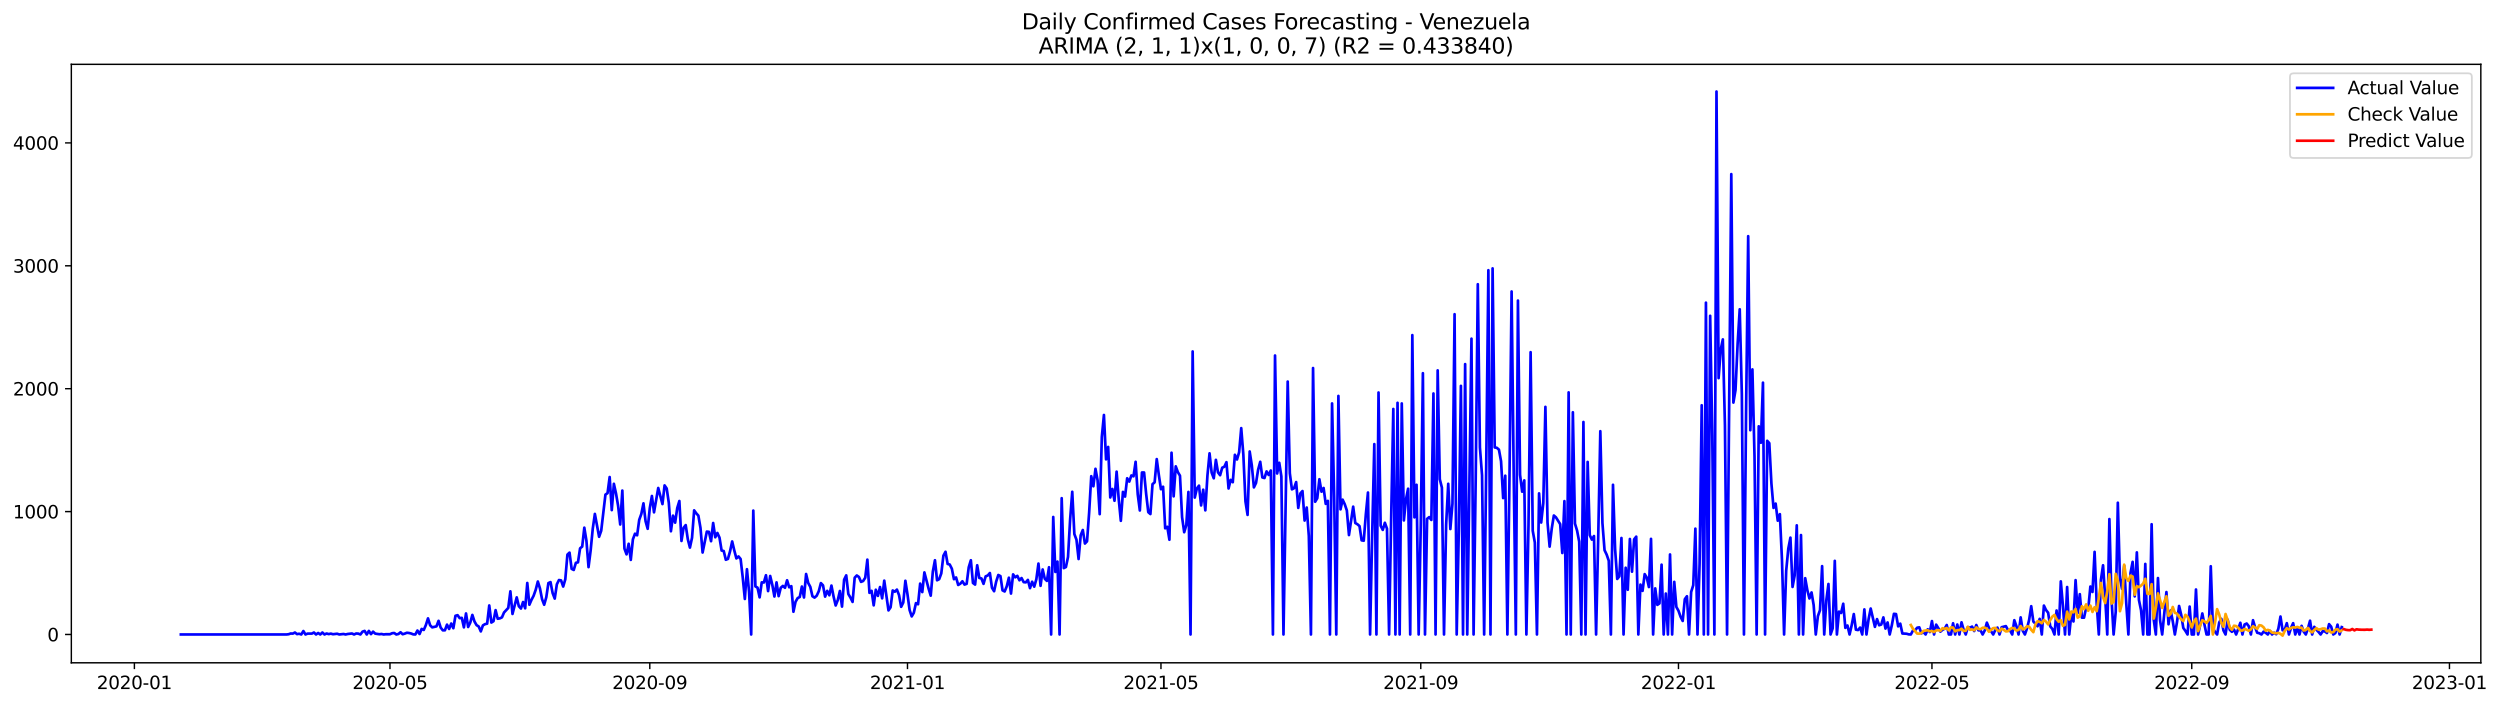 <?xml version="1.0" encoding="utf-8" standalone="no"?>
<!DOCTYPE svg PUBLIC "-//W3C//DTD SVG 1.1//EN"
  "http://www.w3.org/Graphics/SVG/1.1/DTD/svg11.dtd">
<svg xmlns:xlink="http://www.w3.org/1999/xlink" width="1389.507pt" height="392.274pt" viewBox="0 0 1389.507 392.274" xmlns="http://www.w3.org/2000/svg" version="1.1">
 <defs>
  <style type="text/css">*{stroke-linejoin: round; stroke-linecap: butt}</style>
 </defs>
 <g id="figure_1">
  <g id="patch_1">
   <path d="M 0 392.274 
L 1389.507 392.274 
L 1389.507 0 
L 0 0 
z
" style="fill: #ffffff"/>
  </g>
  <g id="axes_1">
   <g id="patch_2">
    <path d="M 39.65 368.396 
L 1378.85 368.396 
L 1378.85 35.755 
L 39.65 35.755 
z
" style="fill: #ffffff"/>
   </g>
   <g id="matplotlib.axis_1">
    <g id="xtick_1">
     <g id="line2d_1">
      <defs>
       <path id="mb862224654" d="M 0 0 
L 0 3.5 
" style="stroke: #000000; stroke-width: 0.8"/>
      </defs>
      <g>
       <use xlink:href="#mb862224654" x="74.694" y="368.396" style="stroke: #000000; stroke-width: 0.8"/>
      </g>
     </g>
     <g id="text_1">
      <!-- 2020-01 -->
      <g transform="translate(53.803 382.994)scale(0.1 -0.1)">
       <defs>
        <path id="DejaVuSans-32" d="M 1228 531 
L 3431 531 
L 3431 0 
L 469 0 
L 469 531 
Q 828 903 1448 1529 
Q 2069 2156 2228 2338 
Q 2531 2678 2651 2914 
Q 2772 3150 2772 3378 
Q 2772 3750 2511 3984 
Q 2250 4219 1831 4219 
Q 1534 4219 1204 4116 
Q 875 4013 500 3803 
L 500 4441 
Q 881 4594 1212 4672 
Q 1544 4750 1819 4750 
Q 2544 4750 2975 4387 
Q 3406 4025 3406 3419 
Q 3406 3131 3298 2873 
Q 3191 2616 2906 2266 
Q 2828 2175 2409 1742 
Q 1991 1309 1228 531 
z
" transform="scale(0.016)"/>
        <path id="DejaVuSans-30" d="M 2034 4250 
Q 1547 4250 1301 3770 
Q 1056 3291 1056 2328 
Q 1056 1369 1301 889 
Q 1547 409 2034 409 
Q 2525 409 2770 889 
Q 3016 1369 3016 2328 
Q 3016 3291 2770 3770 
Q 2525 4250 2034 4250 
z
M 2034 4750 
Q 2819 4750 3233 4129 
Q 3647 3509 3647 2328 
Q 3647 1150 3233 529 
Q 2819 -91 2034 -91 
Q 1250 -91 836 529 
Q 422 1150 422 2328 
Q 422 3509 836 4129 
Q 1250 4750 2034 4750 
z
" transform="scale(0.016)"/>
        <path id="DejaVuSans-2d" d="M 313 2009 
L 1997 2009 
L 1997 1497 
L 313 1497 
L 313 2009 
z
" transform="scale(0.016)"/>
        <path id="DejaVuSans-31" d="M 794 531 
L 1825 531 
L 1825 4091 
L 703 3866 
L 703 4441 
L 1819 4666 
L 2450 4666 
L 2450 531 
L 3481 531 
L 3481 0 
L 794 0 
L 794 531 
z
" transform="scale(0.016)"/>
       </defs>
       <use xlink:href="#DejaVuSans-32"/>
       <use xlink:href="#DejaVuSans-30" x="63.623"/>
       <use xlink:href="#DejaVuSans-32" x="127.246"/>
       <use xlink:href="#DejaVuSans-30" x="190.869"/>
       <use xlink:href="#DejaVuSans-2d" x="254.492"/>
       <use xlink:href="#DejaVuSans-30" x="290.576"/>
       <use xlink:href="#DejaVuSans-31" x="354.199"/>
      </g>
     </g>
    </g>
    <g id="xtick_2">
     <g id="line2d_2">
      <g>
       <use xlink:href="#mb862224654" x="216.75" y="368.396" style="stroke: #000000; stroke-width: 0.8"/>
      </g>
     </g>
     <g id="text_2">
      <!-- 2020-05 -->
      <g transform="translate(195.859 382.994)scale(0.1 -0.1)">
       <defs>
        <path id="DejaVuSans-35" d="M 691 4666 
L 3169 4666 
L 3169 4134 
L 1269 4134 
L 1269 2991 
Q 1406 3038 1543 3061 
Q 1681 3084 1819 3084 
Q 2600 3084 3056 2656 
Q 3513 2228 3513 1497 
Q 3513 744 3044 326 
Q 2575 -91 1722 -91 
Q 1428 -91 1123 -41 
Q 819 9 494 109 
L 494 744 
Q 775 591 1075 516 
Q 1375 441 1709 441 
Q 2250 441 2565 725 
Q 2881 1009 2881 1497 
Q 2881 1984 2565 2268 
Q 2250 2553 1709 2553 
Q 1456 2553 1204 2497 
Q 953 2441 691 2322 
L 691 4666 
z
" transform="scale(0.016)"/>
       </defs>
       <use xlink:href="#DejaVuSans-32"/>
       <use xlink:href="#DejaVuSans-30" x="63.623"/>
       <use xlink:href="#DejaVuSans-32" x="127.246"/>
       <use xlink:href="#DejaVuSans-30" x="190.869"/>
       <use xlink:href="#DejaVuSans-2d" x="254.492"/>
       <use xlink:href="#DejaVuSans-30" x="290.576"/>
       <use xlink:href="#DejaVuSans-35" x="354.199"/>
      </g>
     </g>
    </g>
    <g id="xtick_3">
     <g id="line2d_3">
      <g>
       <use xlink:href="#mb862224654" x="361.154" y="368.396" style="stroke: #000000; stroke-width: 0.8"/>
      </g>
     </g>
     <g id="text_3">
      <!-- 2020-09 -->
      <g transform="translate(340.263 382.994)scale(0.1 -0.1)">
       <defs>
        <path id="DejaVuSans-39" d="M 703 97 
L 703 672 
Q 941 559 1184 500 
Q 1428 441 1663 441 
Q 2288 441 2617 861 
Q 2947 1281 2994 2138 
Q 2813 1869 2534 1725 
Q 2256 1581 1919 1581 
Q 1219 1581 811 2004 
Q 403 2428 403 3163 
Q 403 3881 828 4315 
Q 1253 4750 1959 4750 
Q 2769 4750 3195 4129 
Q 3622 3509 3622 2328 
Q 3622 1225 3098 567 
Q 2575 -91 1691 -91 
Q 1453 -91 1209 -44 
Q 966 3 703 97 
z
M 1959 2075 
Q 2384 2075 2632 2365 
Q 2881 2656 2881 3163 
Q 2881 3666 2632 3958 
Q 2384 4250 1959 4250 
Q 1534 4250 1286 3958 
Q 1038 3666 1038 3163 
Q 1038 2656 1286 2365 
Q 1534 2075 1959 2075 
z
" transform="scale(0.016)"/>
       </defs>
       <use xlink:href="#DejaVuSans-32"/>
       <use xlink:href="#DejaVuSans-30" x="63.623"/>
       <use xlink:href="#DejaVuSans-32" x="127.246"/>
       <use xlink:href="#DejaVuSans-30" x="190.869"/>
       <use xlink:href="#DejaVuSans-2d" x="254.492"/>
       <use xlink:href="#DejaVuSans-30" x="290.576"/>
       <use xlink:href="#DejaVuSans-39" x="354.199"/>
      </g>
     </g>
    </g>
    <g id="xtick_4">
     <g id="line2d_4">
      <g>
       <use xlink:href="#mb862224654" x="504.384" y="368.396" style="stroke: #000000; stroke-width: 0.8"/>
      </g>
     </g>
     <g id="text_4">
      <!-- 2021-01 -->
      <g transform="translate(483.493 382.994)scale(0.1 -0.1)">
       <use xlink:href="#DejaVuSans-32"/>
       <use xlink:href="#DejaVuSans-30" x="63.623"/>
       <use xlink:href="#DejaVuSans-32" x="127.246"/>
       <use xlink:href="#DejaVuSans-31" x="190.869"/>
       <use xlink:href="#DejaVuSans-2d" x="254.492"/>
       <use xlink:href="#DejaVuSans-30" x="290.576"/>
       <use xlink:href="#DejaVuSans-31" x="354.199"/>
      </g>
     </g>
    </g>
    <g id="xtick_5">
     <g id="line2d_5">
      <g>
       <use xlink:href="#mb862224654" x="645.266" y="368.396" style="stroke: #000000; stroke-width: 0.8"/>
      </g>
     </g>
     <g id="text_5">
      <!-- 2021-05 -->
      <g transform="translate(624.375 382.994)scale(0.1 -0.1)">
       <use xlink:href="#DejaVuSans-32"/>
       <use xlink:href="#DejaVuSans-30" x="63.623"/>
       <use xlink:href="#DejaVuSans-32" x="127.246"/>
       <use xlink:href="#DejaVuSans-31" x="190.869"/>
       <use xlink:href="#DejaVuSans-2d" x="254.492"/>
       <use xlink:href="#DejaVuSans-30" x="290.576"/>
       <use xlink:href="#DejaVuSans-35" x="354.199"/>
      </g>
     </g>
    </g>
    <g id="xtick_6">
     <g id="line2d_6">
      <g>
       <use xlink:href="#mb862224654" x="789.67" y="368.396" style="stroke: #000000; stroke-width: 0.8"/>
      </g>
     </g>
     <g id="text_6">
      <!-- 2021-09 -->
      <g transform="translate(768.779 382.994)scale(0.1 -0.1)">
       <use xlink:href="#DejaVuSans-32"/>
       <use xlink:href="#DejaVuSans-30" x="63.623"/>
       <use xlink:href="#DejaVuSans-32" x="127.246"/>
       <use xlink:href="#DejaVuSans-31" x="190.869"/>
       <use xlink:href="#DejaVuSans-2d" x="254.492"/>
       <use xlink:href="#DejaVuSans-30" x="290.576"/>
       <use xlink:href="#DejaVuSans-39" x="354.199"/>
      </g>
     </g>
    </g>
    <g id="xtick_7">
     <g id="line2d_7">
      <g>
       <use xlink:href="#mb862224654" x="932.9" y="368.396" style="stroke: #000000; stroke-width: 0.8"/>
      </g>
     </g>
     <g id="text_7">
      <!-- 2022-01 -->
      <g transform="translate(912.009 382.994)scale(0.1 -0.1)">
       <use xlink:href="#DejaVuSans-32"/>
       <use xlink:href="#DejaVuSans-30" x="63.623"/>
       <use xlink:href="#DejaVuSans-32" x="127.246"/>
       <use xlink:href="#DejaVuSans-32" x="190.869"/>
       <use xlink:href="#DejaVuSans-2d" x="254.492"/>
       <use xlink:href="#DejaVuSans-30" x="290.576"/>
       <use xlink:href="#DejaVuSans-31" x="354.199"/>
      </g>
     </g>
    </g>
    <g id="xtick_8">
     <g id="line2d_8">
      <g>
       <use xlink:href="#mb862224654" x="1073.782" y="368.396" style="stroke: #000000; stroke-width: 0.8"/>
      </g>
     </g>
     <g id="text_8">
      <!-- 2022-05 -->
      <g transform="translate(1052.891 382.994)scale(0.1 -0.1)">
       <use xlink:href="#DejaVuSans-32"/>
       <use xlink:href="#DejaVuSans-30" x="63.623"/>
       <use xlink:href="#DejaVuSans-32" x="127.246"/>
       <use xlink:href="#DejaVuSans-32" x="190.869"/>
       <use xlink:href="#DejaVuSans-2d" x="254.492"/>
       <use xlink:href="#DejaVuSans-30" x="290.576"/>
       <use xlink:href="#DejaVuSans-35" x="354.199"/>
      </g>
     </g>
    </g>
    <g id="xtick_9">
     <g id="line2d_9">
      <g>
       <use xlink:href="#mb862224654" x="1218.186" y="368.396" style="stroke: #000000; stroke-width: 0.8"/>
      </g>
     </g>
     <g id="text_9">
      <!-- 2022-09 -->
      <g transform="translate(1197.295 382.994)scale(0.1 -0.1)">
       <use xlink:href="#DejaVuSans-32"/>
       <use xlink:href="#DejaVuSans-30" x="63.623"/>
       <use xlink:href="#DejaVuSans-32" x="127.246"/>
       <use xlink:href="#DejaVuSans-32" x="190.869"/>
       <use xlink:href="#DejaVuSans-2d" x="254.492"/>
       <use xlink:href="#DejaVuSans-30" x="290.576"/>
       <use xlink:href="#DejaVuSans-39" x="354.199"/>
      </g>
     </g>
    </g>
    <g id="xtick_10">
     <g id="line2d_10">
      <g>
       <use xlink:href="#mb862224654" x="1361.416" y="368.396" style="stroke: #000000; stroke-width: 0.8"/>
      </g>
     </g>
     <g id="text_10">
      <!-- 2023-01 -->
      <g transform="translate(1340.524 382.994)scale(0.1 -0.1)">
       <defs>
        <path id="DejaVuSans-33" d="M 2597 2516 
Q 3050 2419 3304 2112 
Q 3559 1806 3559 1356 
Q 3559 666 3084 287 
Q 2609 -91 1734 -91 
Q 1441 -91 1130 -33 
Q 819 25 488 141 
L 488 750 
Q 750 597 1062 519 
Q 1375 441 1716 441 
Q 2309 441 2620 675 
Q 2931 909 2931 1356 
Q 2931 1769 2642 2001 
Q 2353 2234 1838 2234 
L 1294 2234 
L 1294 2753 
L 1863 2753 
Q 2328 2753 2575 2939 
Q 2822 3125 2822 3475 
Q 2822 3834 2567 4026 
Q 2313 4219 1838 4219 
Q 1578 4219 1281 4162 
Q 984 4106 628 3988 
L 628 4550 
Q 988 4650 1302 4700 
Q 1616 4750 1894 4750 
Q 2613 4750 3031 4423 
Q 3450 4097 3450 3541 
Q 3450 3153 3228 2886 
Q 3006 2619 2597 2516 
z
" transform="scale(0.016)"/>
       </defs>
       <use xlink:href="#DejaVuSans-32"/>
       <use xlink:href="#DejaVuSans-30" x="63.623"/>
       <use xlink:href="#DejaVuSans-32" x="127.246"/>
       <use xlink:href="#DejaVuSans-33" x="190.869"/>
       <use xlink:href="#DejaVuSans-2d" x="254.492"/>
       <use xlink:href="#DejaVuSans-30" x="290.576"/>
       <use xlink:href="#DejaVuSans-31" x="354.199"/>
      </g>
     </g>
    </g>
   </g>
   <g id="matplotlib.axis_2">
    <g id="ytick_1">
     <g id="line2d_11">
      <defs>
       <path id="m7a7b26a823" d="M 0 0 
L -3.5 0 
" style="stroke: #000000; stroke-width: 0.8"/>
      </defs>
      <g>
       <use xlink:href="#m7a7b26a823" x="39.65" y="352.644" style="stroke: #000000; stroke-width: 0.8"/>
      </g>
     </g>
     <g id="text_11">
      <!-- 0 -->
      <g transform="translate(26.288 356.443)scale(0.1 -0.1)">
       <use xlink:href="#DejaVuSans-30"/>
      </g>
     </g>
    </g>
    <g id="ytick_2">
     <g id="line2d_12">
      <g>
       <use xlink:href="#m7a7b26a823" x="39.65" y="284.34" style="stroke: #000000; stroke-width: 0.8"/>
      </g>
     </g>
     <g id="text_12">
      <!-- 1000 -->
      <g transform="translate(7.2 288.139)scale(0.1 -0.1)">
       <use xlink:href="#DejaVuSans-31"/>
       <use xlink:href="#DejaVuSans-30" x="63.623"/>
       <use xlink:href="#DejaVuSans-30" x="127.246"/>
       <use xlink:href="#DejaVuSans-30" x="190.869"/>
      </g>
     </g>
    </g>
    <g id="ytick_3">
     <g id="line2d_13">
      <g>
       <use xlink:href="#m7a7b26a823" x="39.65" y="216.035" style="stroke: #000000; stroke-width: 0.8"/>
      </g>
     </g>
     <g id="text_13">
      <!-- 2000 -->
      <g transform="translate(7.2 219.835)scale(0.1 -0.1)">
       <use xlink:href="#DejaVuSans-32"/>
       <use xlink:href="#DejaVuSans-30" x="63.623"/>
       <use xlink:href="#DejaVuSans-30" x="127.246"/>
       <use xlink:href="#DejaVuSans-30" x="190.869"/>
      </g>
     </g>
    </g>
    <g id="ytick_4">
     <g id="line2d_14">
      <g>
       <use xlink:href="#m7a7b26a823" x="39.65" y="147.731" style="stroke: #000000; stroke-width: 0.8"/>
      </g>
     </g>
     <g id="text_14">
      <!-- 3000 -->
      <g transform="translate(7.2 151.53)scale(0.1 -0.1)">
       <use xlink:href="#DejaVuSans-33"/>
       <use xlink:href="#DejaVuSans-30" x="63.623"/>
       <use xlink:href="#DejaVuSans-30" x="127.246"/>
       <use xlink:href="#DejaVuSans-30" x="190.869"/>
      </g>
     </g>
    </g>
    <g id="ytick_5">
     <g id="line2d_15">
      <g>
       <use xlink:href="#m7a7b26a823" x="39.65" y="79.427" style="stroke: #000000; stroke-width: 0.8"/>
      </g>
     </g>
     <g id="text_15">
      <!-- 4000 -->
      <g transform="translate(7.2 83.226)scale(0.1 -0.1)">
       <defs>
        <path id="DejaVuSans-34" d="M 2419 4116 
L 825 1625 
L 2419 1625 
L 2419 4116 
z
M 2253 4666 
L 3047 4666 
L 3047 1625 
L 3713 1625 
L 3713 1100 
L 3047 1100 
L 3047 0 
L 2419 0 
L 2419 1100 
L 313 1100 
L 313 1709 
L 2253 4666 
z
" transform="scale(0.016)"/>
       </defs>
       <use xlink:href="#DejaVuSans-34"/>
       <use xlink:href="#DejaVuSans-30" x="63.623"/>
       <use xlink:href="#DejaVuSans-30" x="127.246"/>
       <use xlink:href="#DejaVuSans-30" x="190.869"/>
      </g>
     </g>
    </g>
   </g>
   <g id="line2d_16">
    <path d="M 100.523 352.644 
L 159.224 352.644 
L 160.398 352.507 
L 161.572 352.098 
L 162.746 352.166 
L 163.92 351.551 
L 165.094 352.439 
L 166.268 352.234 
L 167.442 352.644 
L 168.616 350.731 
L 169.79 352.644 
L 170.964 352.166 
L 173.312 352.166 
L 174.486 351.551 
L 175.66 352.644 
L 176.834 351.824 
L 178.008 352.644 
L 179.182 351.551 
L 180.356 352.644 
L 181.53 352.098 
L 182.704 352.439 
L 183.878 352.166 
L 185.052 352.507 
L 187.4 352.234 
L 188.574 352.644 
L 190.922 352.371 
L 192.096 352.644 
L 193.27 352.371 
L 195.618 352.098 
L 196.792 352.644 
L 197.966 352.098 
L 199.14 352.166 
L 200.314 352.644 
L 201.488 351.073 
L 202.662 350.663 
L 203.836 352.644 
L 205.01 350.663 
L 206.184 352.439 
L 207.358 351.073 
L 208.532 352.166 
L 210.88 352.507 
L 212.054 352.371 
L 213.228 352.644 
L 214.402 352.507 
L 216.75 352.507 
L 217.924 351.961 
L 219.098 351.824 
L 220.272 352.644 
L 221.446 352.371 
L 222.62 351.414 
L 223.794 352.507 
L 224.968 352.166 
L 226.142 351.688 
L 227.316 351.824 
L 228.49 352.098 
L 229.664 352.576 
L 230.838 352.644 
L 232.013 350.458 
L 233.187 352.371 
L 234.361 349.57 
L 235.535 350.117 
L 236.709 347.385 
L 237.883 343.696 
L 239.057 347.521 
L 240.231 348.682 
L 242.579 348.136 
L 243.753 345.062 
L 244.927 348.819 
L 246.101 350.322 
L 247.275 350.322 
L 248.449 347.18 
L 249.623 349.57 
L 250.797 346.565 
L 251.971 349.16 
L 253.145 342.262 
L 254.319 341.92 
L 255.493 343.559 
L 256.667 343.423 
L 257.841 348.682 
L 259.015 340.964 
L 260.189 348.477 
L 261.363 346.087 
L 262.537 341.784 
L 263.711 345.404 
L 264.885 347.453 
L 266.059 348.204 
L 267.233 350.936 
L 268.407 347.589 
L 269.581 346.906 
L 270.755 346.633 
L 271.929 336.524 
L 273.103 346.018 
L 274.277 345.267 
L 275.451 339.12 
L 276.625 343.901 
L 277.799 343.696 
L 278.973 343.15 
L 280.147 340.417 
L 282.495 337.89 
L 283.669 328.669 
L 284.843 341.237 
L 287.191 332.016 
L 288.365 336.934 
L 289.539 338.232 
L 290.713 334.612 
L 291.887 338.095 
L 293.061 324.024 
L 294.235 336.114 
L 295.409 333.382 
L 296.583 331.128 
L 297.757 327.781 
L 298.931 323.205 
L 300.105 327.03 
L 301.279 333.041 
L 302.453 336.114 
L 303.627 331.948 
L 304.802 324.093 
L 305.976 323.546 
L 307.15 329.625 
L 308.324 332.699 
L 309.498 324.776 
L 310.672 322.385 
L 311.846 322.59 
L 313.02 326.005 
L 314.194 321.975 
L 315.368 308.246 
L 316.542 307.153 
L 317.716 316.169 
L 318.89 316.784 
L 320.064 312.823 
L 321.238 312.549 
L 322.412 304.763 
L 323.586 303.806 
L 324.76 293.288 
L 325.934 300.528 
L 327.108 315.213 
L 328.282 305.924 
L 329.456 293.834 
L 330.63 285.637 
L 332.978 298.342 
L 334.152 294.995 
L 336.5 274.914 
L 337.674 274.094 
L 338.848 265.146 
L 340.022 283.52 
L 341.196 268.903 
L 342.37 274.231 
L 343.544 281.129 
L 344.718 291.512 
L 345.892 272.66 
L 347.066 304.899 
L 348.24 308.11 
L 349.414 302.235 
L 350.588 311.183 
L 351.762 299.776 
L 352.936 296.634 
L 354.11 297.522 
L 355.284 288.916 
L 356.458 285.637 
L 357.632 279.763 
L 358.806 289.667 
L 359.98 293.902 
L 361.154 282.427 
L 362.328 275.665 
L 363.502 284.749 
L 365.85 271.225 
L 368.198 280.173 
L 369.372 269.791 
L 370.546 271.498 
L 371.72 279.422 
L 372.894 295.268 
L 374.068 286.594 
L 375.242 290.487 
L 376.416 282.359 
L 377.59 278.465 
L 378.765 300.664 
L 379.939 293.356 
L 381.113 291.853 
L 382.287 299.708 
L 383.461 304.353 
L 384.635 298.888 
L 385.809 283.657 
L 386.983 285.296 
L 388.157 286.594 
L 389.331 293.424 
L 390.505 307.085 
L 392.853 295.473 
L 394.027 295.61 
L 395.201 300.801 
L 396.375 290.692 
L 397.549 298.615 
L 398.723 296.225 
L 399.897 298.82 
L 401.071 305.992 
L 402.245 306.265 
L 403.419 311.115 
L 404.593 310.637 
L 405.767 306.402 
L 406.941 300.938 
L 408.115 305.924 
L 409.289 310.364 
L 410.463 309.271 
L 411.637 310.705 
L 412.811 320.951 
L 413.985 332.904 
L 415.159 316.374 
L 416.333 328.942 
L 417.507 352.644 
L 418.681 283.793 
L 419.855 325.937 
L 421.029 326.62 
L 422.203 332.016 
L 423.377 323.683 
L 424.551 323.751 
L 425.725 319.721 
L 426.899 328.533 
L 428.073 320.131 
L 429.247 325.049 
L 430.421 331.538 
L 431.595 323.683 
L 432.769 331.333 
L 433.943 326.688 
L 435.117 325.664 
L 436.291 326.688 
L 437.465 322.522 
L 438.639 326.415 
L 439.813 325.8 
L 440.987 340.008 
L 442.161 334.475 
L 443.335 332.426 
L 444.509 331.811 
L 445.683 326.005 
L 446.857 332.084 
L 448.031 319.038 
L 449.205 324.024 
L 450.379 326.21 
L 451.553 331.401 
L 452.728 332.153 
L 453.902 331.128 
L 455.076 328.601 
L 456.25 324.093 
L 457.424 325.322 
L 458.598 331.606 
L 459.772 328.396 
L 460.946 330.855 
L 462.12 325.459 
L 463.294 331.538 
L 464.468 336.524 
L 465.642 333.519 
L 466.816 328.464 
L 467.99 337.139 
L 469.164 322.18 
L 470.338 319.79 
L 471.512 330.172 
L 472.686 332.153 
L 473.86 334.543 
L 475.034 321.087 
L 476.208 319.858 
L 477.382 320.678 
L 478.556 323.41 
L 479.73 322.932 
L 480.904 321.087 
L 482.078 311.047 
L 483.252 329.489 
L 484.426 328.396 
L 485.6 336.456 
L 486.774 327.781 
L 487.948 331.196 
L 489.122 326.278 
L 490.296 332.562 
L 491.47 322.727 
L 493.818 339.256 
L 494.992 337.549 
L 496.166 328.191 
L 497.34 328.874 
L 498.514 327.713 
L 499.688 330.787 
L 500.862 337.275 
L 502.036 334.885 
L 503.21 322.795 
L 504.384 330.377 
L 505.558 339.051 
L 506.732 342.603 
L 507.906 340.554 
L 509.08 335.226 
L 510.254 335.841 
L 511.428 324.366 
L 512.602 329.079 
L 513.776 318.15 
L 516.124 327.166 
L 517.298 331.06 
L 518.472 317.672 
L 519.646 311.388 
L 520.82 322.522 
L 521.994 321.907 
L 523.168 318.697 
L 524.342 308.861 
L 525.517 306.675 
L 526.691 313.437 
L 527.865 313.779 
L 529.039 316.101 
L 530.213 321.907 
L 531.387 320.951 
L 532.561 325.117 
L 533.735 324.434 
L 534.909 323.068 
L 536.083 324.912 
L 537.257 324.503 
L 538.431 315.281 
L 539.605 311.388 
L 540.779 324.024 
L 541.953 324.912 
L 543.127 314.189 
L 544.301 321.224 
L 545.475 321.497 
L 546.649 324.503 
L 547.823 320.336 
L 548.997 319.858 
L 550.171 318.492 
L 551.345 326.688 
L 552.519 328.601 
L 553.693 323.205 
L 554.867 319.585 
L 556.041 320.199 
L 557.215 328.123 
L 558.389 328.737 
L 559.563 325.869 
L 560.737 321.087 
L 561.911 329.899 
L 563.085 319.243 
L 564.259 320.882 
L 565.433 320.063 
L 566.607 322.522 
L 567.781 321.292 
L 568.955 323.546 
L 570.129 323.683 
L 571.303 322.317 
L 572.477 326.893 
L 573.651 323.341 
L 574.825 326.074 
L 575.999 321.975 
L 577.173 313.232 
L 578.347 325.595 
L 579.521 316.511 
L 580.695 321.702 
L 581.869 322.863 
L 583.043 315.281 
L 584.217 352.644 
L 585.391 287.345 
L 586.565 317.877 
L 587.739 312.139 
L 588.913 352.644 
L 590.087 276.894 
L 591.261 315.76 
L 592.435 315.145 
L 593.609 309.544 
L 594.783 288.643 
L 595.957 273.343 
L 597.131 296.839 
L 598.305 299.981 
L 599.48 310.705 
L 600.654 297.522 
L 601.828 294.585 
L 603.002 302.099 
L 604.176 300.869 
L 605.35 284.886 
L 606.524 264.668 
L 607.698 270.269 
L 608.872 260.57 
L 610.046 266.99 
L 611.22 285.774 
L 612.394 242.879 
L 613.568 230.652 
L 614.742 255.31 
L 615.916 248.412 
L 617.09 276.485 
L 618.264 271.772 
L 619.438 278.329 
L 620.612 262.141 
L 621.786 277.441 
L 622.96 289.462 
L 624.134 273.411 
L 625.308 276.007 
L 626.482 265.829 
L 627.656 267.673 
L 628.83 264.258 
L 630.004 264.736 
L 631.178 256.676 
L 632.352 274.709 
L 633.526 283.725 
L 634.7 262.619 
L 635.874 262.619 
L 637.048 274.64 
L 638.222 284.681 
L 639.396 285.706 
L 640.57 269.108 
L 641.744 268.083 
L 642.918 255.174 
L 644.092 264.053 
L 645.266 271.908 
L 646.44 270.542 
L 647.614 293.629 
L 648.788 292.809 
L 649.962 299.981 
L 651.136 251.622 
L 652.31 275.87 
L 653.484 259.204 
L 654.658 262.414 
L 655.832 264.395 
L 657.006 287.482 
L 658.18 295.815 
L 659.354 291.853 
L 660.528 273.411 
L 661.702 352.644 
L 662.876 195.339 
L 664.05 276.553 
L 665.224 271.498 
L 666.398 269.927 
L 667.572 280.924 
L 668.746 272.181 
L 669.92 283.657 
L 671.094 264.326 
L 672.268 251.963 
L 673.443 262.687 
L 674.617 265.829 
L 675.791 255.584 
L 676.965 262.551 
L 678.139 264.122 
L 679.313 259.955 
L 680.487 259.409 
L 681.661 256.881 
L 682.835 271.498 
L 684.009 266.717 
L 685.183 268.015 
L 686.357 252.783 
L 687.531 255.379 
L 688.705 251.349 
L 689.879 237.961 
L 691.053 252.646 
L 692.227 278.67 
L 693.401 286.184 
L 694.575 250.939 
L 695.749 258.589 
L 696.923 270.884 
L 698.097 268.425 
L 699.271 261.048 
L 700.445 256.676 
L 701.619 265.351 
L 702.793 265.693 
L 703.967 262.004 
L 705.141 263.985 
L 706.315 261.526 
L 707.489 352.644 
L 708.663 197.593 
L 709.837 263.165 
L 711.011 257.223 
L 712.185 264.805 
L 713.359 352.644 
L 715.707 212.074 
L 716.881 263.029 
L 718.055 271.977 
L 719.229 271.362 
L 720.403 267.947 
L 721.577 282.291 
L 722.751 274.231 
L 723.925 272.933 
L 725.099 289.326 
L 726.273 282.086 
L 727.447 297.864 
L 728.621 352.644 
L 729.795 204.56 
L 730.969 278.875 
L 732.143 276.894 
L 733.317 266.376 
L 734.491 273.274 
L 735.665 271.225 
L 736.839 280.036 
L 738.013 278.397 
L 739.187 352.644 
L 740.361 224.232 
L 741.535 276.348 
L 742.709 352.644 
L 743.883 220.065 
L 745.057 283.11 
L 746.232 277.714 
L 747.406 280.241 
L 748.58 283.725 
L 749.754 297.386 
L 752.102 281.607 
L 753.276 290.692 
L 754.45 291.375 
L 755.624 292.4 
L 756.798 300.323 
L 757.972 300.528 
L 759.146 285.774 
L 760.32 273.752 
L 761.494 352.644 
L 762.668 296.908 
L 763.842 246.841 
L 765.016 352.644 
L 766.19 218.153 
L 767.364 292.195 
L 768.538 294.517 
L 769.712 290.555 
L 770.886 293.834 
L 772.06 352.644 
L 773.234 286.594 
L 774.408 227.306 
L 775.582 352.644 
L 776.756 223.89 
L 777.93 352.644 
L 779.104 224.232 
L 780.278 289.258 
L 781.452 277.509 
L 782.626 271.635 
L 783.8 352.644 
L 784.974 186.255 
L 786.148 287.55 
L 787.322 269.449 
L 788.496 352.644 
L 789.67 291.853 
L 790.844 207.429 
L 792.018 352.644 
L 793.192 288.37 
L 794.366 287.413 
L 795.54 288.984 
L 796.714 218.699 
L 797.888 352.644 
L 799.062 205.858 
L 800.236 266.376 
L 801.41 271.02 
L 802.584 352.644 
L 803.758 291.717 
L 804.932 268.903 
L 806.106 294.039 
L 807.28 279.968 
L 808.454 174.643 
L 809.628 352.644 
L 810.802 295.405 
L 811.976 214.464 
L 813.15 352.644 
L 814.324 202.374 
L 815.498 352.644 
L 817.846 188.235 
L 819.02 352.644 
L 820.195 266.581 
L 821.369 157.977 
L 822.543 248.685 
L 823.717 264.122 
L 824.891 352.644 
L 826.065 257.018 
L 827.239 150.19 
L 828.413 352.644 
L 829.587 149.165 
L 830.761 248.685 
L 831.935 248.89 
L 833.109 249.914 
L 834.283 256.335 
L 835.457 276.826 
L 836.631 264.395 
L 837.805 352.644 
L 838.979 264.941 
L 840.153 162.007 
L 841.327 263.712 
L 842.501 352.644 
L 843.675 167.061 
L 844.849 263.917 
L 846.023 273.274 
L 847.197 266.99 
L 848.371 352.644 
L 849.545 291.648 
L 850.719 195.749 
L 851.893 294.995 
L 853.067 301.552 
L 854.241 352.644 
L 855.415 274.231 
L 856.589 290.419 
L 857.763 279.627 
L 858.937 226.144 
L 860.111 290.35 
L 861.285 303.806 
L 862.459 293.834 
L 863.633 286.525 
L 864.807 287.55 
L 867.155 291.307 
L 868.329 307.358 
L 869.503 278.534 
L 870.677 352.644 
L 871.851 218.084 
L 873.025 352.644 
L 874.199 229.15 
L 875.373 291.033 
L 876.547 294.927 
L 877.721 301.074 
L 878.895 352.644 
L 880.069 234.546 
L 881.243 352.644 
L 882.417 256.745 
L 883.591 297.454 
L 884.765 299.913 
L 885.939 297.932 
L 887.113 352.644 
L 888.287 299.025 
L 889.461 239.669 
L 890.635 290.692 
L 891.809 305.787 
L 892.983 308.246 
L 894.158 311.661 
L 895.332 352.644 
L 896.506 269.449 
L 897.68 305.241 
L 898.854 321.77 
L 900.028 320.336 
L 901.202 299.025 
L 902.376 352.644 
L 903.55 315.555 
L 904.724 327.781 
L 905.898 299.571 
L 907.072 317.74 
L 908.246 299.776 
L 909.42 298.274 
L 910.594 352.644 
L 911.768 324.912 
L 912.942 328.396 
L 914.116 319.107 
L 915.29 321.019 
L 916.464 326.278 
L 917.638 299.503 
L 918.812 352.644 
L 919.986 327.03 
L 921.16 336.183 
L 922.334 335.363 
L 923.508 313.847 
L 924.682 352.644 
L 925.856 329.899 
L 927.03 352.644 
L 928.204 308.178 
L 929.378 352.644 
L 930.552 323.41 
L 931.726 337.344 
L 932.9 339.461 
L 934.074 342.808 
L 935.248 345.13 
L 936.422 333.041 
L 937.596 331.401 
L 938.77 352.644 
L 939.944 329.011 
L 941.118 325.254 
L 942.292 293.834 
L 943.466 352.644 
L 944.64 313.232 
L 945.814 225.256 
L 946.988 352.644 
L 948.162 168.222 
L 949.336 352.644 
L 950.51 175.531 
L 951.684 242.128 
L 952.858 352.644 
L 954.032 50.876 
L 955.206 210.161 
L 956.38 194.315 
L 957.554 188.645 
L 958.728 236.39 
L 959.902 352.644 
L 962.25 96.776 
L 963.424 223.754 
L 964.598 216.787 
L 965.772 191.173 
L 966.947 171.911 
L 968.121 219.246 
L 969.295 352.644 
L 970.469 229.628 
L 971.643 131.27 
L 972.817 239.122 
L 973.991 205.312 
L 975.165 253.739 
L 976.339 352.644 
L 977.513 236.936 
L 978.687 246.089 
L 979.861 212.688 
L 981.035 352.644 
L 982.209 244.996 
L 983.383 246.294 
L 984.557 268.766 
L 985.731 282.291 
L 986.905 279.9 
L 988.079 289.394 
L 989.253 285.774 
L 990.427 311.252 
L 991.601 352.644 
L 992.775 317.126 
L 993.949 304.899 
L 995.123 298.82 
L 996.297 326.21 
L 997.471 319.858 
L 998.645 291.99 
L 999.819 352.644 
L 1000.993 297.386 
L 1002.167 352.644 
L 1003.341 321.361 
L 1004.515 327.986 
L 1005.689 332.631 
L 1006.863 329.284 
L 1008.037 336.319 
L 1009.211 352.644 
L 1010.385 342.467 
L 1011.559 339.12 
L 1012.733 314.667 
L 1013.907 352.644 
L 1015.081 333.587 
L 1016.255 324.571 
L 1017.429 352.644 
L 1018.603 349.229 
L 1019.777 311.73 
L 1020.951 352.644 
L 1022.125 339.939 
L 1023.299 340.691 
L 1024.473 335.568 
L 1025.647 348.956 
L 1026.821 347.658 
L 1027.995 352.644 
L 1029.169 347.521 
L 1030.343 341.305 
L 1031.517 349.98 
L 1032.691 350.185 
L 1033.865 348.819 
L 1035.039 352.644 
L 1036.213 338.71 
L 1037.387 352.644 
L 1038.561 344.174 
L 1039.735 338.232 
L 1042.084 348.409 
L 1043.258 344.106 
L 1044.432 347.521 
L 1045.606 347.111 
L 1046.78 343.15 
L 1047.954 349.365 
L 1049.128 345.95 
L 1050.302 352.644 
L 1051.476 347.521 
L 1052.65 341.169 
L 1053.824 341.305 
L 1054.998 348.136 
L 1056.172 346.633 
L 1057.346 352.098 
L 1059.694 352.234 
L 1060.868 352.576 
L 1062.042 352.644 
L 1063.216 350.458 
L 1064.39 350.39 
L 1065.564 348.887 
L 1066.738 348.682 
L 1067.912 352.029 
L 1069.086 351.278 
L 1070.26 352.644 
L 1071.434 349.775 
L 1072.608 351.278 
L 1073.782 345.199 
L 1074.956 352.644 
L 1076.13 347.18 
L 1078.478 351.073 
L 1079.652 350.048 
L 1080.826 349.434 
L 1082 347.385 
L 1083.174 352.644 
L 1084.348 352.644 
L 1085.522 346.428 
L 1086.696 352.644 
L 1087.87 347.111 
L 1089.044 352.644 
L 1090.218 345.882 
L 1091.392 349.98 
L 1092.566 352.644 
L 1093.74 348.546 
L 1094.914 348.887 
L 1096.088 348.272 
L 1097.262 350.731 
L 1098.436 347.385 
L 1099.61 350.322 
L 1100.784 350.322 
L 1101.958 352.644 
L 1103.132 350.39 
L 1104.306 346.087 
L 1105.48 349.024 
L 1107.828 352.644 
L 1109.002 350.185 
L 1110.176 348.819 
L 1111.35 352.644 
L 1112.524 348.614 
L 1114.873 347.999 
L 1116.047 350.185 
L 1117.221 350.458 
L 1118.395 352.644 
L 1119.569 344.721 
L 1120.743 348.068 
L 1121.917 352.644 
L 1123.091 343.15 
L 1124.265 350.595 
L 1125.439 352.644 
L 1126.613 349.297 
L 1127.787 344.584 
L 1128.961 336.934 
L 1130.135 345.472 
L 1131.309 346.633 
L 1132.483 348.068 
L 1133.657 343.969 
L 1134.831 352.644 
L 1136.005 336.592 
L 1137.179 339.051 
L 1138.353 340.554 
L 1139.527 348.136 
L 1140.701 349.57 
L 1141.875 352.644 
L 1143.049 339.325 
L 1144.223 352.644 
L 1145.397 323.136 
L 1146.571 336.661 
L 1147.745 352.644 
L 1148.919 326.278 
L 1150.093 352.644 
L 1151.267 341.237 
L 1152.441 345.404 
L 1153.615 322.453 
L 1154.789 340.691 
L 1155.963 330.24 
L 1157.137 343.286 
L 1158.311 343.286 
L 1159.485 337.685 
L 1160.659 338.368 
L 1161.833 326.005 
L 1163.007 329.011 
L 1164.181 306.743 
L 1165.355 335.773 
L 1166.529 352.644 
L 1167.703 322.249 
L 1168.877 314.189 
L 1170.051 331.743 
L 1171.225 352.644 
L 1172.399 288.506 
L 1173.573 332.631 
L 1174.747 352.644 
L 1175.921 340.076 
L 1177.095 279.422 
L 1178.269 321.565 
L 1179.443 327.303 
L 1180.617 314.462 
L 1181.791 335.568 
L 1182.965 352.644 
L 1184.139 318.492 
L 1185.313 312.276 
L 1186.487 331.47 
L 1187.662 307.017 
L 1188.836 333.519 
L 1190.01 339.256 
L 1191.184 352.644 
L 1192.358 313.437 
L 1193.532 352.644 
L 1194.706 352.644 
L 1195.88 291.375 
L 1197.054 344.447 
L 1198.228 352.644 
L 1199.402 321.292 
L 1200.576 344.789 
L 1201.75 352.644 
L 1204.098 329.079 
L 1205.272 346.975 
L 1206.446 339.325 
L 1207.62 345.267 
L 1208.794 352.644 
L 1209.968 345.882 
L 1211.142 336.797 
L 1212.316 341.715 
L 1213.49 349.024 
L 1214.664 350.663 
L 1215.838 352.644 
L 1217.012 337.139 
L 1218.186 352.644 
L 1219.36 352.644 
L 1220.534 327.645 
L 1221.708 352.644 
L 1222.882 347.316 
L 1224.056 340.964 
L 1225.23 347.111 
L 1226.404 352.644 
L 1227.578 352.644 
L 1228.752 314.735 
L 1229.926 349.092 
L 1231.1 351.21 
L 1232.274 352.644 
L 1233.448 345.95 
L 1234.622 343.969 
L 1235.796 350.39 
L 1236.97 352.644 
L 1238.144 344.447 
L 1239.318 350.048 
L 1240.492 351.141 
L 1241.666 349.912 
L 1242.84 352.644 
L 1244.014 349.57 
L 1245.188 346.155 
L 1246.362 352.644 
L 1247.536 347.111 
L 1248.71 346.565 
L 1249.884 348.068 
L 1251.058 352.644 
L 1252.232 344.721 
L 1253.406 348.751 
L 1254.58 351.688 
L 1255.754 351.961 
L 1256.928 352.644 
L 1258.102 351.073 
L 1259.276 351.688 
L 1260.45 352.644 
L 1261.625 350.663 
L 1262.799 352.644 
L 1263.973 351.688 
L 1265.147 352.507 
L 1266.321 349.434 
L 1267.495 342.672 
L 1268.669 350.322 
L 1269.843 350.048 
L 1271.017 346.36 
L 1272.191 352.644 
L 1273.365 348.956 
L 1274.539 346.36 
L 1275.713 352.644 
L 1276.887 348.956 
L 1278.061 352.644 
L 1279.235 347.863 
L 1280.409 351.073 
L 1281.583 352.644 
L 1282.757 349.297 
L 1283.931 344.994 
L 1285.105 352.644 
L 1286.279 348.409 
L 1287.453 349.98 
L 1288.627 351.21 
L 1289.801 352.644 
L 1290.975 350.8 
L 1292.149 350.936 
L 1293.323 351.824 
L 1294.497 346.906 
L 1295.671 348.341 
L 1296.845 352.644 
L 1298.019 351.824 
L 1299.193 347.18 
L 1300.367 352.644 
L 1301.541 348.546 
L 1301.541 348.546 
" clip-path="url(#p8bdb4d8f20)" style="fill: none; stroke: #0000ff; stroke-width: 1.5; stroke-linecap: square"/>
   </g>
   <g id="line2d_17">
    <path d="M 1062.042 347.373 
L 1063.216 349.467 
L 1065.564 352.136 
L 1066.738 352.195 
L 1067.912 351.882 
L 1069.086 350.673 
L 1070.26 350.43 
L 1071.434 350.315 
L 1072.608 350.89 
L 1073.782 350.719 
L 1074.956 351.27 
L 1076.13 350.403 
L 1077.304 350.204 
L 1078.478 350.594 
L 1079.652 349.155 
L 1080.826 349.492 
L 1082 349.042 
L 1083.174 350.362 
L 1084.348 348.725 
L 1085.522 348.814 
L 1086.696 350.913 
L 1087.87 350.255 
L 1089.044 350.201 
L 1090.218 349.453 
L 1091.392 350.665 
L 1092.566 350.571 
L 1093.74 348.385 
L 1094.914 350.044 
L 1096.088 349.853 
L 1097.262 350.306 
L 1098.436 348.706 
L 1099.61 349.553 
L 1100.784 349.728 
L 1101.958 348.921 
L 1103.132 348.852 
L 1104.306 349.447 
L 1105.48 351.138 
L 1106.654 349.978 
L 1107.828 349.127 
L 1109.002 349.005 
L 1110.176 350.371 
L 1111.35 350.861 
L 1112.524 349.388 
L 1113.698 350.072 
L 1114.873 350.946 
L 1116.047 350.824 
L 1117.221 349.635 
L 1118.395 348.964 
L 1119.569 349.393 
L 1120.743 350.468 
L 1121.917 350.068 
L 1123.091 347.967 
L 1124.265 349.823 
L 1125.439 349.277 
L 1126.613 348.106 
L 1127.787 348.277 
L 1128.961 350.042 
L 1130.135 351.353 
L 1131.309 347.027 
L 1132.483 345.263 
L 1133.657 345.604 
L 1134.831 346.381 
L 1136.005 344.592 
L 1137.179 345.528 
L 1138.353 347.032 
L 1139.527 344.622 
L 1140.701 342.717 
L 1141.875 341.778 
L 1143.049 344.16 
L 1144.223 345.586 
L 1145.397 344.685 
L 1146.571 347.85 
L 1147.745 347.264 
L 1148.919 339.967 
L 1150.093 344.283 
L 1151.267 339.9 
L 1152.441 340.325 
L 1153.615 338.461 
L 1154.789 343.283 
L 1155.963 342.528 
L 1157.137 336.985 
L 1158.311 338.542 
L 1159.485 335.931 
L 1160.659 339.449 
L 1161.833 336.586 
L 1163.007 340.122 
L 1164.181 337.511 
L 1165.355 339.679 
L 1166.529 332.296 
L 1167.703 324.023 
L 1168.877 331.863 
L 1170.051 335.198 
L 1171.225 328.718 
L 1172.399 319.153 
L 1173.573 335.463 
L 1174.747 334.58 
L 1175.921 318.964 
L 1177.095 322.684 
L 1178.269 339.709 
L 1179.443 335.223 
L 1180.617 313.839 
L 1181.791 321.318 
L 1182.965 322.891 
L 1184.139 319.926 
L 1185.313 320.439 
L 1186.487 330.55 
L 1187.662 325.814 
L 1188.836 326.337 
L 1190.01 325.476 
L 1191.184 324.319 
L 1192.358 321.712 
L 1193.532 329.991 
L 1194.706 330.116 
L 1195.88 324.69 
L 1197.054 343.773 
L 1198.228 337.689 
L 1199.402 329.813 
L 1200.576 333.576 
L 1201.75 337.865 
L 1202.924 334.459 
L 1204.098 331.41 
L 1205.272 342.259 
L 1206.446 341.141 
L 1207.62 337.375 
L 1208.794 340.615 
L 1209.968 341.032 
L 1211.142 342.806 
L 1212.316 344.235 
L 1213.49 345.178 
L 1214.664 341.723 
L 1215.838 342.805 
L 1217.012 345.426 
L 1218.186 348.702 
L 1219.36 345.383 
L 1220.534 343.834 
L 1221.708 350.758 
L 1222.882 347.523 
L 1224.056 344.742 
L 1225.23 345.354 
L 1226.404 346.176 
L 1227.578 344.707 
L 1228.752 342.357 
L 1229.926 352.626 
L 1231.1 346.086 
L 1232.274 338.56 
L 1233.448 341.563 
L 1234.622 346.079 
L 1235.796 348.333 
L 1236.97 341.262 
L 1238.144 344.757 
L 1239.318 348.618 
L 1240.492 350.006 
L 1241.666 347.788 
L 1242.84 347.95 
L 1244.014 348.966 
L 1245.188 350.417 
L 1246.362 350.481 
L 1247.536 349.599 
L 1248.71 349.979 
L 1249.884 350.59 
L 1251.058 349.812 
L 1252.232 348.044 
L 1254.58 349.536 
L 1255.754 347.482 
L 1256.928 347.697 
L 1258.102 348.667 
L 1259.276 350.533 
L 1260.45 350.079 
L 1261.625 350.504 
L 1262.799 351.553 
L 1263.973 351.825 
L 1265.147 351.952 
L 1266.321 351.794 
L 1267.495 352.254 
L 1268.669 353.276 
L 1269.843 350.69 
L 1271.017 349.154 
L 1272.191 349.881 
L 1273.365 349.013 
L 1274.539 348.661 
L 1275.713 348.754 
L 1276.887 348.443 
L 1278.061 348.877 
L 1279.235 348.874 
L 1280.409 350.429 
L 1281.583 350.064 
L 1282.757 348.998 
L 1283.931 350.738 
L 1285.105 351.449 
L 1286.279 350.159 
L 1287.453 349.112 
L 1288.627 349.95 
L 1289.801 349.708 
L 1290.975 349.329 
L 1292.149 349.353 
L 1293.323 350.889 
L 1294.497 350.434 
L 1295.671 351.527 
L 1296.845 351.336 
L 1298.019 349.966 
L 1299.193 349.687 
L 1300.367 351.041 
L 1301.541 350.36 
L 1301.541 350.36 
" clip-path="url(#p8bdb4d8f20)" style="fill: none; stroke: #ffa500; stroke-width: 1.5; stroke-linecap: square"/>
   </g>
   <g id="line2d_18">
    <path d="M 1302.715 349.66 
L 1303.889 350.061 
L 1305.063 350.219 
L 1306.237 350.25 
L 1307.411 349.604 
L 1308.585 350.365 
L 1309.759 349.766 
L 1310.933 349.939 
L 1312.107 349.993 
L 1313.281 350.017 
L 1314.455 350.023 
L 1315.629 349.926 
L 1316.803 350.039 
L 1317.977 349.95 
" clip-path="url(#p8bdb4d8f20)" style="fill: none; stroke: #ff0000; stroke-width: 1.5; stroke-linecap: square"/>
   </g>
   <g id="patch_3">
    <path d="M 39.65 368.396 
L 39.65 35.755 
" style="fill: none; stroke: #000000; stroke-width: 0.8; stroke-linejoin: miter; stroke-linecap: square"/>
   </g>
   <g id="patch_4">
    <path d="M 1378.85 368.396 
L 1378.85 35.755 
" style="fill: none; stroke: #000000; stroke-width: 0.8; stroke-linejoin: miter; stroke-linecap: square"/>
   </g>
   <g id="patch_5">
    <path d="M 39.65 368.396 
L 1378.85 368.396 
" style="fill: none; stroke: #000000; stroke-width: 0.8; stroke-linejoin: miter; stroke-linecap: square"/>
   </g>
   <g id="patch_6">
    <path d="M 39.65 35.755 
L 1378.85 35.755 
" style="fill: none; stroke: #000000; stroke-width: 0.8; stroke-linejoin: miter; stroke-linecap: square"/>
   </g>
   <g id="text_16">
    <!-- Daily Confirmed Cases Forecasting - Venezuela -->
    <g transform="translate(567.937 16.318)scale(0.12 -0.12)">
     <defs>
      <path id="DejaVuSans-44" d="M 1259 4147 
L 1259 519 
L 2022 519 
Q 2988 519 3436 956 
Q 3884 1394 3884 2338 
Q 3884 3275 3436 3711 
Q 2988 4147 2022 4147 
L 1259 4147 
z
M 628 4666 
L 1925 4666 
Q 3281 4666 3915 4102 
Q 4550 3538 4550 2338 
Q 4550 1131 3912 565 
Q 3275 0 1925 0 
L 628 0 
L 628 4666 
z
" transform="scale(0.016)"/>
      <path id="DejaVuSans-61" d="M 2194 1759 
Q 1497 1759 1228 1600 
Q 959 1441 959 1056 
Q 959 750 1161 570 
Q 1363 391 1709 391 
Q 2188 391 2477 730 
Q 2766 1069 2766 1631 
L 2766 1759 
L 2194 1759 
z
M 3341 1997 
L 3341 0 
L 2766 0 
L 2766 531 
Q 2569 213 2275 61 
Q 1981 -91 1556 -91 
Q 1019 -91 701 211 
Q 384 513 384 1019 
Q 384 1609 779 1909 
Q 1175 2209 1959 2209 
L 2766 2209 
L 2766 2266 
Q 2766 2663 2505 2880 
Q 2244 3097 1772 3097 
Q 1472 3097 1187 3025 
Q 903 2953 641 2809 
L 641 3341 
Q 956 3463 1253 3523 
Q 1550 3584 1831 3584 
Q 2591 3584 2966 3190 
Q 3341 2797 3341 1997 
z
" transform="scale(0.016)"/>
      <path id="DejaVuSans-69" d="M 603 3500 
L 1178 3500 
L 1178 0 
L 603 0 
L 603 3500 
z
M 603 4863 
L 1178 4863 
L 1178 4134 
L 603 4134 
L 603 4863 
z
" transform="scale(0.016)"/>
      <path id="DejaVuSans-6c" d="M 603 4863 
L 1178 4863 
L 1178 0 
L 603 0 
L 603 4863 
z
" transform="scale(0.016)"/>
      <path id="DejaVuSans-79" d="M 2059 -325 
Q 1816 -950 1584 -1140 
Q 1353 -1331 966 -1331 
L 506 -1331 
L 506 -850 
L 844 -850 
Q 1081 -850 1212 -737 
Q 1344 -625 1503 -206 
L 1606 56 
L 191 3500 
L 800 3500 
L 1894 763 
L 2988 3500 
L 3597 3500 
L 2059 -325 
z
" transform="scale(0.016)"/>
      <path id="DejaVuSans-20" transform="scale(0.016)"/>
      <path id="DejaVuSans-43" d="M 4122 4306 
L 4122 3641 
Q 3803 3938 3442 4084 
Q 3081 4231 2675 4231 
Q 1875 4231 1450 3742 
Q 1025 3253 1025 2328 
Q 1025 1406 1450 917 
Q 1875 428 2675 428 
Q 3081 428 3442 575 
Q 3803 722 4122 1019 
L 4122 359 
Q 3791 134 3420 21 
Q 3050 -91 2638 -91 
Q 1578 -91 968 557 
Q 359 1206 359 2328 
Q 359 3453 968 4101 
Q 1578 4750 2638 4750 
Q 3056 4750 3426 4639 
Q 3797 4528 4122 4306 
z
" transform="scale(0.016)"/>
      <path id="DejaVuSans-6f" d="M 1959 3097 
Q 1497 3097 1228 2736 
Q 959 2375 959 1747 
Q 959 1119 1226 758 
Q 1494 397 1959 397 
Q 2419 397 2687 759 
Q 2956 1122 2956 1747 
Q 2956 2369 2687 2733 
Q 2419 3097 1959 3097 
z
M 1959 3584 
Q 2709 3584 3137 3096 
Q 3566 2609 3566 1747 
Q 3566 888 3137 398 
Q 2709 -91 1959 -91 
Q 1206 -91 779 398 
Q 353 888 353 1747 
Q 353 2609 779 3096 
Q 1206 3584 1959 3584 
z
" transform="scale(0.016)"/>
      <path id="DejaVuSans-6e" d="M 3513 2113 
L 3513 0 
L 2938 0 
L 2938 2094 
Q 2938 2591 2744 2837 
Q 2550 3084 2163 3084 
Q 1697 3084 1428 2787 
Q 1159 2491 1159 1978 
L 1159 0 
L 581 0 
L 581 3500 
L 1159 3500 
L 1159 2956 
Q 1366 3272 1645 3428 
Q 1925 3584 2291 3584 
Q 2894 3584 3203 3211 
Q 3513 2838 3513 2113 
z
" transform="scale(0.016)"/>
      <path id="DejaVuSans-66" d="M 2375 4863 
L 2375 4384 
L 1825 4384 
Q 1516 4384 1395 4259 
Q 1275 4134 1275 3809 
L 1275 3500 
L 2222 3500 
L 2222 3053 
L 1275 3053 
L 1275 0 
L 697 0 
L 697 3053 
L 147 3053 
L 147 3500 
L 697 3500 
L 697 3744 
Q 697 4328 969 4595 
Q 1241 4863 1831 4863 
L 2375 4863 
z
" transform="scale(0.016)"/>
      <path id="DejaVuSans-72" d="M 2631 2963 
Q 2534 3019 2420 3045 
Q 2306 3072 2169 3072 
Q 1681 3072 1420 2755 
Q 1159 2438 1159 1844 
L 1159 0 
L 581 0 
L 581 3500 
L 1159 3500 
L 1159 2956 
Q 1341 3275 1631 3429 
Q 1922 3584 2338 3584 
Q 2397 3584 2469 3576 
Q 2541 3569 2628 3553 
L 2631 2963 
z
" transform="scale(0.016)"/>
      <path id="DejaVuSans-6d" d="M 3328 2828 
Q 3544 3216 3844 3400 
Q 4144 3584 4550 3584 
Q 5097 3584 5394 3201 
Q 5691 2819 5691 2113 
L 5691 0 
L 5113 0 
L 5113 2094 
Q 5113 2597 4934 2840 
Q 4756 3084 4391 3084 
Q 3944 3084 3684 2787 
Q 3425 2491 3425 1978 
L 3425 0 
L 2847 0 
L 2847 2094 
Q 2847 2600 2669 2842 
Q 2491 3084 2119 3084 
Q 1678 3084 1418 2786 
Q 1159 2488 1159 1978 
L 1159 0 
L 581 0 
L 581 3500 
L 1159 3500 
L 1159 2956 
Q 1356 3278 1631 3431 
Q 1906 3584 2284 3584 
Q 2666 3584 2933 3390 
Q 3200 3197 3328 2828 
z
" transform="scale(0.016)"/>
      <path id="DejaVuSans-65" d="M 3597 1894 
L 3597 1613 
L 953 1613 
Q 991 1019 1311 708 
Q 1631 397 2203 397 
Q 2534 397 2845 478 
Q 3156 559 3463 722 
L 3463 178 
Q 3153 47 2828 -22 
Q 2503 -91 2169 -91 
Q 1331 -91 842 396 
Q 353 884 353 1716 
Q 353 2575 817 3079 
Q 1281 3584 2069 3584 
Q 2775 3584 3186 3129 
Q 3597 2675 3597 1894 
z
M 3022 2063 
Q 3016 2534 2758 2815 
Q 2500 3097 2075 3097 
Q 1594 3097 1305 2825 
Q 1016 2553 972 2059 
L 3022 2063 
z
" transform="scale(0.016)"/>
      <path id="DejaVuSans-64" d="M 2906 2969 
L 2906 4863 
L 3481 4863 
L 3481 0 
L 2906 0 
L 2906 525 
Q 2725 213 2448 61 
Q 2172 -91 1784 -91 
Q 1150 -91 751 415 
Q 353 922 353 1747 
Q 353 2572 751 3078 
Q 1150 3584 1784 3584 
Q 2172 3584 2448 3432 
Q 2725 3281 2906 2969 
z
M 947 1747 
Q 947 1113 1208 752 
Q 1469 391 1925 391 
Q 2381 391 2643 752 
Q 2906 1113 2906 1747 
Q 2906 2381 2643 2742 
Q 2381 3103 1925 3103 
Q 1469 3103 1208 2742 
Q 947 2381 947 1747 
z
" transform="scale(0.016)"/>
      <path id="DejaVuSans-73" d="M 2834 3397 
L 2834 2853 
Q 2591 2978 2328 3040 
Q 2066 3103 1784 3103 
Q 1356 3103 1142 2972 
Q 928 2841 928 2578 
Q 928 2378 1081 2264 
Q 1234 2150 1697 2047 
L 1894 2003 
Q 2506 1872 2764 1633 
Q 3022 1394 3022 966 
Q 3022 478 2636 193 
Q 2250 -91 1575 -91 
Q 1294 -91 989 -36 
Q 684 19 347 128 
L 347 722 
Q 666 556 975 473 
Q 1284 391 1588 391 
Q 1994 391 2212 530 
Q 2431 669 2431 922 
Q 2431 1156 2273 1281 
Q 2116 1406 1581 1522 
L 1381 1569 
Q 847 1681 609 1914 
Q 372 2147 372 2553 
Q 372 3047 722 3315 
Q 1072 3584 1716 3584 
Q 2034 3584 2315 3537 
Q 2597 3491 2834 3397 
z
" transform="scale(0.016)"/>
      <path id="DejaVuSans-46" d="M 628 4666 
L 3309 4666 
L 3309 4134 
L 1259 4134 
L 1259 2759 
L 3109 2759 
L 3109 2228 
L 1259 2228 
L 1259 0 
L 628 0 
L 628 4666 
z
" transform="scale(0.016)"/>
      <path id="DejaVuSans-63" d="M 3122 3366 
L 3122 2828 
Q 2878 2963 2633 3030 
Q 2388 3097 2138 3097 
Q 1578 3097 1268 2742 
Q 959 2388 959 1747 
Q 959 1106 1268 751 
Q 1578 397 2138 397 
Q 2388 397 2633 464 
Q 2878 531 3122 666 
L 3122 134 
Q 2881 22 2623 -34 
Q 2366 -91 2075 -91 
Q 1284 -91 818 406 
Q 353 903 353 1747 
Q 353 2603 823 3093 
Q 1294 3584 2113 3584 
Q 2378 3584 2631 3529 
Q 2884 3475 3122 3366 
z
" transform="scale(0.016)"/>
      <path id="DejaVuSans-74" d="M 1172 4494 
L 1172 3500 
L 2356 3500 
L 2356 3053 
L 1172 3053 
L 1172 1153 
Q 1172 725 1289 603 
Q 1406 481 1766 481 
L 2356 481 
L 2356 0 
L 1766 0 
Q 1100 0 847 248 
Q 594 497 594 1153 
L 594 3053 
L 172 3053 
L 172 3500 
L 594 3500 
L 594 4494 
L 1172 4494 
z
" transform="scale(0.016)"/>
      <path id="DejaVuSans-67" d="M 2906 1791 
Q 2906 2416 2648 2759 
Q 2391 3103 1925 3103 
Q 1463 3103 1205 2759 
Q 947 2416 947 1791 
Q 947 1169 1205 825 
Q 1463 481 1925 481 
Q 2391 481 2648 825 
Q 2906 1169 2906 1791 
z
M 3481 434 
Q 3481 -459 3084 -895 
Q 2688 -1331 1869 -1331 
Q 1566 -1331 1297 -1286 
Q 1028 -1241 775 -1147 
L 775 -588 
Q 1028 -725 1275 -790 
Q 1522 -856 1778 -856 
Q 2344 -856 2625 -561 
Q 2906 -266 2906 331 
L 2906 616 
Q 2728 306 2450 153 
Q 2172 0 1784 0 
Q 1141 0 747 490 
Q 353 981 353 1791 
Q 353 2603 747 3093 
Q 1141 3584 1784 3584 
Q 2172 3584 2450 3431 
Q 2728 3278 2906 2969 
L 2906 3500 
L 3481 3500 
L 3481 434 
z
" transform="scale(0.016)"/>
      <path id="DejaVuSans-56" d="M 1831 0 
L 50 4666 
L 709 4666 
L 2188 738 
L 3669 4666 
L 4325 4666 
L 2547 0 
L 1831 0 
z
" transform="scale(0.016)"/>
      <path id="DejaVuSans-7a" d="M 353 3500 
L 3084 3500 
L 3084 2975 
L 922 459 
L 3084 459 
L 3084 0 
L 275 0 
L 275 525 
L 2438 3041 
L 353 3041 
L 353 3500 
z
" transform="scale(0.016)"/>
      <path id="DejaVuSans-75" d="M 544 1381 
L 544 3500 
L 1119 3500 
L 1119 1403 
Q 1119 906 1312 657 
Q 1506 409 1894 409 
Q 2359 409 2629 706 
Q 2900 1003 2900 1516 
L 2900 3500 
L 3475 3500 
L 3475 0 
L 2900 0 
L 2900 538 
Q 2691 219 2414 64 
Q 2138 -91 1772 -91 
Q 1169 -91 856 284 
Q 544 659 544 1381 
z
M 1991 3584 
L 1991 3584 
z
" transform="scale(0.016)"/>
     </defs>
     <use xlink:href="#DejaVuSans-44"/>
     <use xlink:href="#DejaVuSans-61" x="77.002"/>
     <use xlink:href="#DejaVuSans-69" x="138.281"/>
     <use xlink:href="#DejaVuSans-6c" x="166.064"/>
     <use xlink:href="#DejaVuSans-79" x="193.848"/>
     <use xlink:href="#DejaVuSans-20" x="253.027"/>
     <use xlink:href="#DejaVuSans-43" x="284.814"/>
     <use xlink:href="#DejaVuSans-6f" x="354.639"/>
     <use xlink:href="#DejaVuSans-6e" x="415.82"/>
     <use xlink:href="#DejaVuSans-66" x="479.199"/>
     <use xlink:href="#DejaVuSans-69" x="514.404"/>
     <use xlink:href="#DejaVuSans-72" x="542.188"/>
     <use xlink:href="#DejaVuSans-6d" x="581.551"/>
     <use xlink:href="#DejaVuSans-65" x="678.963"/>
     <use xlink:href="#DejaVuSans-64" x="740.486"/>
     <use xlink:href="#DejaVuSans-20" x="803.963"/>
     <use xlink:href="#DejaVuSans-43" x="835.75"/>
     <use xlink:href="#DejaVuSans-61" x="905.574"/>
     <use xlink:href="#DejaVuSans-73" x="966.854"/>
     <use xlink:href="#DejaVuSans-65" x="1018.953"/>
     <use xlink:href="#DejaVuSans-73" x="1080.477"/>
     <use xlink:href="#DejaVuSans-20" x="1132.576"/>
     <use xlink:href="#DejaVuSans-46" x="1164.363"/>
     <use xlink:href="#DejaVuSans-6f" x="1218.258"/>
     <use xlink:href="#DejaVuSans-72" x="1279.439"/>
     <use xlink:href="#DejaVuSans-65" x="1318.303"/>
     <use xlink:href="#DejaVuSans-63" x="1379.826"/>
     <use xlink:href="#DejaVuSans-61" x="1434.807"/>
     <use xlink:href="#DejaVuSans-73" x="1496.086"/>
     <use xlink:href="#DejaVuSans-74" x="1548.186"/>
     <use xlink:href="#DejaVuSans-69" x="1587.395"/>
     <use xlink:href="#DejaVuSans-6e" x="1615.178"/>
     <use xlink:href="#DejaVuSans-67" x="1678.557"/>
     <use xlink:href="#DejaVuSans-20" x="1742.033"/>
     <use xlink:href="#DejaVuSans-2d" x="1773.82"/>
     <use xlink:href="#DejaVuSans-20" x="1809.904"/>
     <use xlink:href="#DejaVuSans-56" x="1841.691"/>
     <use xlink:href="#DejaVuSans-65" x="1902.35"/>
     <use xlink:href="#DejaVuSans-6e" x="1963.873"/>
     <use xlink:href="#DejaVuSans-65" x="2027.252"/>
     <use xlink:href="#DejaVuSans-7a" x="2088.775"/>
     <use xlink:href="#DejaVuSans-75" x="2141.266"/>
     <use xlink:href="#DejaVuSans-65" x="2204.645"/>
     <use xlink:href="#DejaVuSans-6c" x="2266.168"/>
     <use xlink:href="#DejaVuSans-61" x="2293.951"/>
    </g>
    <!-- ARIMA (2, 1, 1)x(1, 0, 0, 7) (R2 = 0.433840) -->
    <g transform="translate(577.266 29.756)scale(0.12 -0.12)">
     <defs>
      <path id="DejaVuSans-41" d="M 2188 4044 
L 1331 1722 
L 3047 1722 
L 2188 4044 
z
M 1831 4666 
L 2547 4666 
L 4325 0 
L 3669 0 
L 3244 1197 
L 1141 1197 
L 716 0 
L 50 0 
L 1831 4666 
z
" transform="scale(0.016)"/>
      <path id="DejaVuSans-52" d="M 2841 2188 
Q 3044 2119 3236 1894 
Q 3428 1669 3622 1275 
L 4263 0 
L 3584 0 
L 2988 1197 
Q 2756 1666 2539 1819 
Q 2322 1972 1947 1972 
L 1259 1972 
L 1259 0 
L 628 0 
L 628 4666 
L 2053 4666 
Q 2853 4666 3247 4331 
Q 3641 3997 3641 3322 
Q 3641 2881 3436 2590 
Q 3231 2300 2841 2188 
z
M 1259 4147 
L 1259 2491 
L 2053 2491 
Q 2509 2491 2742 2702 
Q 2975 2913 2975 3322 
Q 2975 3731 2742 3939 
Q 2509 4147 2053 4147 
L 1259 4147 
z
" transform="scale(0.016)"/>
      <path id="DejaVuSans-49" d="M 628 4666 
L 1259 4666 
L 1259 0 
L 628 0 
L 628 4666 
z
" transform="scale(0.016)"/>
      <path id="DejaVuSans-4d" d="M 628 4666 
L 1569 4666 
L 2759 1491 
L 3956 4666 
L 4897 4666 
L 4897 0 
L 4281 0 
L 4281 4097 
L 3078 897 
L 2444 897 
L 1241 4097 
L 1241 0 
L 628 0 
L 628 4666 
z
" transform="scale(0.016)"/>
      <path id="DejaVuSans-28" d="M 1984 4856 
Q 1566 4138 1362 3434 
Q 1159 2731 1159 2009 
Q 1159 1288 1364 580 
Q 1569 -128 1984 -844 
L 1484 -844 
Q 1016 -109 783 600 
Q 550 1309 550 2009 
Q 550 2706 781 3412 
Q 1013 4119 1484 4856 
L 1984 4856 
z
" transform="scale(0.016)"/>
      <path id="DejaVuSans-2c" d="M 750 794 
L 1409 794 
L 1409 256 
L 897 -744 
L 494 -744 
L 750 256 
L 750 794 
z
" transform="scale(0.016)"/>
      <path id="DejaVuSans-29" d="M 513 4856 
L 1013 4856 
Q 1481 4119 1714 3412 
Q 1947 2706 1947 2009 
Q 1947 1309 1714 600 
Q 1481 -109 1013 -844 
L 513 -844 
Q 928 -128 1133 580 
Q 1338 1288 1338 2009 
Q 1338 2731 1133 3434 
Q 928 4138 513 4856 
z
" transform="scale(0.016)"/>
      <path id="DejaVuSans-78" d="M 3513 3500 
L 2247 1797 
L 3578 0 
L 2900 0 
L 1881 1375 
L 863 0 
L 184 0 
L 1544 1831 
L 300 3500 
L 978 3500 
L 1906 2253 
L 2834 3500 
L 3513 3500 
z
" transform="scale(0.016)"/>
      <path id="DejaVuSans-37" d="M 525 4666 
L 3525 4666 
L 3525 4397 
L 1831 0 
L 1172 0 
L 2766 4134 
L 525 4134 
L 525 4666 
z
" transform="scale(0.016)"/>
      <path id="DejaVuSans-3d" d="M 678 2906 
L 4684 2906 
L 4684 2381 
L 678 2381 
L 678 2906 
z
M 678 1631 
L 4684 1631 
L 4684 1100 
L 678 1100 
L 678 1631 
z
" transform="scale(0.016)"/>
      <path id="DejaVuSans-2e" d="M 684 794 
L 1344 794 
L 1344 0 
L 684 0 
L 684 794 
z
" transform="scale(0.016)"/>
      <path id="DejaVuSans-38" d="M 2034 2216 
Q 1584 2216 1326 1975 
Q 1069 1734 1069 1313 
Q 1069 891 1326 650 
Q 1584 409 2034 409 
Q 2484 409 2743 651 
Q 3003 894 3003 1313 
Q 3003 1734 2745 1975 
Q 2488 2216 2034 2216 
z
M 1403 2484 
Q 997 2584 770 2862 
Q 544 3141 544 3541 
Q 544 4100 942 4425 
Q 1341 4750 2034 4750 
Q 2731 4750 3128 4425 
Q 3525 4100 3525 3541 
Q 3525 3141 3298 2862 
Q 3072 2584 2669 2484 
Q 3125 2378 3379 2068 
Q 3634 1759 3634 1313 
Q 3634 634 3220 271 
Q 2806 -91 2034 -91 
Q 1263 -91 848 271 
Q 434 634 434 1313 
Q 434 1759 690 2068 
Q 947 2378 1403 2484 
z
M 1172 3481 
Q 1172 3119 1398 2916 
Q 1625 2713 2034 2713 
Q 2441 2713 2670 2916 
Q 2900 3119 2900 3481 
Q 2900 3844 2670 4047 
Q 2441 4250 2034 4250 
Q 1625 4250 1398 4047 
Q 1172 3844 1172 3481 
z
" transform="scale(0.016)"/>
     </defs>
     <use xlink:href="#DejaVuSans-41"/>
     <use xlink:href="#DejaVuSans-52" x="68.408"/>
     <use xlink:href="#DejaVuSans-49" x="137.891"/>
     <use xlink:href="#DejaVuSans-4d" x="167.383"/>
     <use xlink:href="#DejaVuSans-41" x="253.662"/>
     <use xlink:href="#DejaVuSans-20" x="322.07"/>
     <use xlink:href="#DejaVuSans-28" x="353.857"/>
     <use xlink:href="#DejaVuSans-32" x="392.871"/>
     <use xlink:href="#DejaVuSans-2c" x="456.494"/>
     <use xlink:href="#DejaVuSans-20" x="488.281"/>
     <use xlink:href="#DejaVuSans-31" x="520.068"/>
     <use xlink:href="#DejaVuSans-2c" x="583.691"/>
     <use xlink:href="#DejaVuSans-20" x="615.479"/>
     <use xlink:href="#DejaVuSans-31" x="647.266"/>
     <use xlink:href="#DejaVuSans-29" x="710.889"/>
     <use xlink:href="#DejaVuSans-78" x="749.902"/>
     <use xlink:href="#DejaVuSans-28" x="809.082"/>
     <use xlink:href="#DejaVuSans-31" x="848.096"/>
     <use xlink:href="#DejaVuSans-2c" x="911.719"/>
     <use xlink:href="#DejaVuSans-20" x="943.506"/>
     <use xlink:href="#DejaVuSans-30" x="975.293"/>
     <use xlink:href="#DejaVuSans-2c" x="1038.916"/>
     <use xlink:href="#DejaVuSans-20" x="1070.703"/>
     <use xlink:href="#DejaVuSans-30" x="1102.49"/>
     <use xlink:href="#DejaVuSans-2c" x="1166.113"/>
     <use xlink:href="#DejaVuSans-20" x="1197.9"/>
     <use xlink:href="#DejaVuSans-37" x="1229.688"/>
     <use xlink:href="#DejaVuSans-29" x="1293.311"/>
     <use xlink:href="#DejaVuSans-20" x="1332.324"/>
     <use xlink:href="#DejaVuSans-28" x="1364.111"/>
     <use xlink:href="#DejaVuSans-52" x="1403.125"/>
     <use xlink:href="#DejaVuSans-32" x="1472.607"/>
     <use xlink:href="#DejaVuSans-20" x="1536.23"/>
     <use xlink:href="#DejaVuSans-3d" x="1568.018"/>
     <use xlink:href="#DejaVuSans-20" x="1651.807"/>
     <use xlink:href="#DejaVuSans-30" x="1683.594"/>
     <use xlink:href="#DejaVuSans-2e" x="1747.217"/>
     <use xlink:href="#DejaVuSans-34" x="1779.004"/>
     <use xlink:href="#DejaVuSans-33" x="1842.627"/>
     <use xlink:href="#DejaVuSans-33" x="1906.25"/>
     <use xlink:href="#DejaVuSans-38" x="1969.873"/>
     <use xlink:href="#DejaVuSans-34" x="2033.496"/>
     <use xlink:href="#DejaVuSans-30" x="2097.119"/>
     <use xlink:href="#DejaVuSans-29" x="2160.742"/>
    </g>
   </g>
   <g id="legend_1">
    <g id="patch_7">
     <path d="M 1274.77 87.79 
L 1371.85 87.79 
Q 1373.85 87.79 1373.85 85.79 
L 1373.85 42.755 
Q 1373.85 40.755 1371.85 40.755 
L 1274.77 40.755 
Q 1272.77 40.755 1272.77 42.755 
L 1272.77 85.79 
Q 1272.77 87.79 1274.77 87.79 
z
" style="fill: #ffffff; opacity: 0.8; stroke: #cccccc; stroke-linejoin: miter"/>
    </g>
    <g id="line2d_19">
     <path d="M 1276.77 48.854 
L 1286.77 48.854 
L 1296.77 48.854 
" style="fill: none; stroke: #0000ff; stroke-width: 1.5; stroke-linecap: square"/>
    </g>
    <g id="text_17">
     <!-- Actual Value -->
     <g transform="translate(1304.77 52.354)scale(0.1 -0.1)">
      <use xlink:href="#DejaVuSans-41"/>
      <use xlink:href="#DejaVuSans-63" x="66.658"/>
      <use xlink:href="#DejaVuSans-74" x="121.639"/>
      <use xlink:href="#DejaVuSans-75" x="160.848"/>
      <use xlink:href="#DejaVuSans-61" x="224.227"/>
      <use xlink:href="#DejaVuSans-6c" x="285.506"/>
      <use xlink:href="#DejaVuSans-20" x="313.289"/>
      <use xlink:href="#DejaVuSans-56" x="345.076"/>
      <use xlink:href="#DejaVuSans-61" x="405.734"/>
      <use xlink:href="#DejaVuSans-6c" x="467.014"/>
      <use xlink:href="#DejaVuSans-75" x="494.797"/>
      <use xlink:href="#DejaVuSans-65" x="558.176"/>
     </g>
    </g>
    <g id="line2d_20">
     <path d="M 1276.77 63.532 
L 1286.77 63.532 
L 1296.77 63.532 
" style="fill: none; stroke: #ffa500; stroke-width: 1.5; stroke-linecap: square"/>
    </g>
    <g id="text_18">
     <!-- Check Value -->
     <g transform="translate(1304.77 67.032)scale(0.1 -0.1)">
      <defs>
       <path id="DejaVuSans-68" d="M 3513 2113 
L 3513 0 
L 2938 0 
L 2938 2094 
Q 2938 2591 2744 2837 
Q 2550 3084 2163 3084 
Q 1697 3084 1428 2787 
Q 1159 2491 1159 1978 
L 1159 0 
L 581 0 
L 581 4863 
L 1159 4863 
L 1159 2956 
Q 1366 3272 1645 3428 
Q 1925 3584 2291 3584 
Q 2894 3584 3203 3211 
Q 3513 2838 3513 2113 
z
" transform="scale(0.016)"/>
       <path id="DejaVuSans-6b" d="M 581 4863 
L 1159 4863 
L 1159 1991 
L 2875 3500 
L 3609 3500 
L 1753 1863 
L 3688 0 
L 2938 0 
L 1159 1709 
L 1159 0 
L 581 0 
L 581 4863 
z
" transform="scale(0.016)"/>
      </defs>
      <use xlink:href="#DejaVuSans-43"/>
      <use xlink:href="#DejaVuSans-68" x="69.824"/>
      <use xlink:href="#DejaVuSans-65" x="133.203"/>
      <use xlink:href="#DejaVuSans-63" x="194.727"/>
      <use xlink:href="#DejaVuSans-6b" x="249.707"/>
      <use xlink:href="#DejaVuSans-20" x="307.617"/>
      <use xlink:href="#DejaVuSans-56" x="339.404"/>
      <use xlink:href="#DejaVuSans-61" x="400.062"/>
      <use xlink:href="#DejaVuSans-6c" x="461.342"/>
      <use xlink:href="#DejaVuSans-75" x="489.125"/>
      <use xlink:href="#DejaVuSans-65" x="552.504"/>
     </g>
    </g>
    <g id="line2d_21">
     <path d="M 1276.77 78.21 
L 1286.77 78.21 
L 1296.77 78.21 
" style="fill: none; stroke: #ff0000; stroke-width: 1.5; stroke-linecap: square"/>
    </g>
    <g id="text_19">
     <!-- Predict Value -->
     <g transform="translate(1304.77 81.71)scale(0.1 -0.1)">
      <defs>
       <path id="DejaVuSans-50" d="M 1259 4147 
L 1259 2394 
L 2053 2394 
Q 2494 2394 2734 2622 
Q 2975 2850 2975 3272 
Q 2975 3691 2734 3919 
Q 2494 4147 2053 4147 
L 1259 4147 
z
M 628 4666 
L 2053 4666 
Q 2838 4666 3239 4311 
Q 3641 3956 3641 3272 
Q 3641 2581 3239 2228 
Q 2838 1875 2053 1875 
L 1259 1875 
L 1259 0 
L 628 0 
L 628 4666 
z
" transform="scale(0.016)"/>
      </defs>
      <use xlink:href="#DejaVuSans-50"/>
      <use xlink:href="#DejaVuSans-72" x="58.553"/>
      <use xlink:href="#DejaVuSans-65" x="97.416"/>
      <use xlink:href="#DejaVuSans-64" x="158.939"/>
      <use xlink:href="#DejaVuSans-69" x="222.416"/>
      <use xlink:href="#DejaVuSans-63" x="250.199"/>
      <use xlink:href="#DejaVuSans-74" x="305.18"/>
      <use xlink:href="#DejaVuSans-20" x="344.389"/>
      <use xlink:href="#DejaVuSans-56" x="376.176"/>
      <use xlink:href="#DejaVuSans-61" x="436.834"/>
      <use xlink:href="#DejaVuSans-6c" x="498.113"/>
      <use xlink:href="#DejaVuSans-75" x="525.896"/>
      <use xlink:href="#DejaVuSans-65" x="589.275"/>
     </g>
    </g>
   </g>
  </g>
 </g>
 <defs>
  <clipPath id="p8bdb4d8f20">
   <rect x="39.65" y="35.755" width="1339.2" height="332.64"/>
  </clipPath>
 </defs>
</svg>
